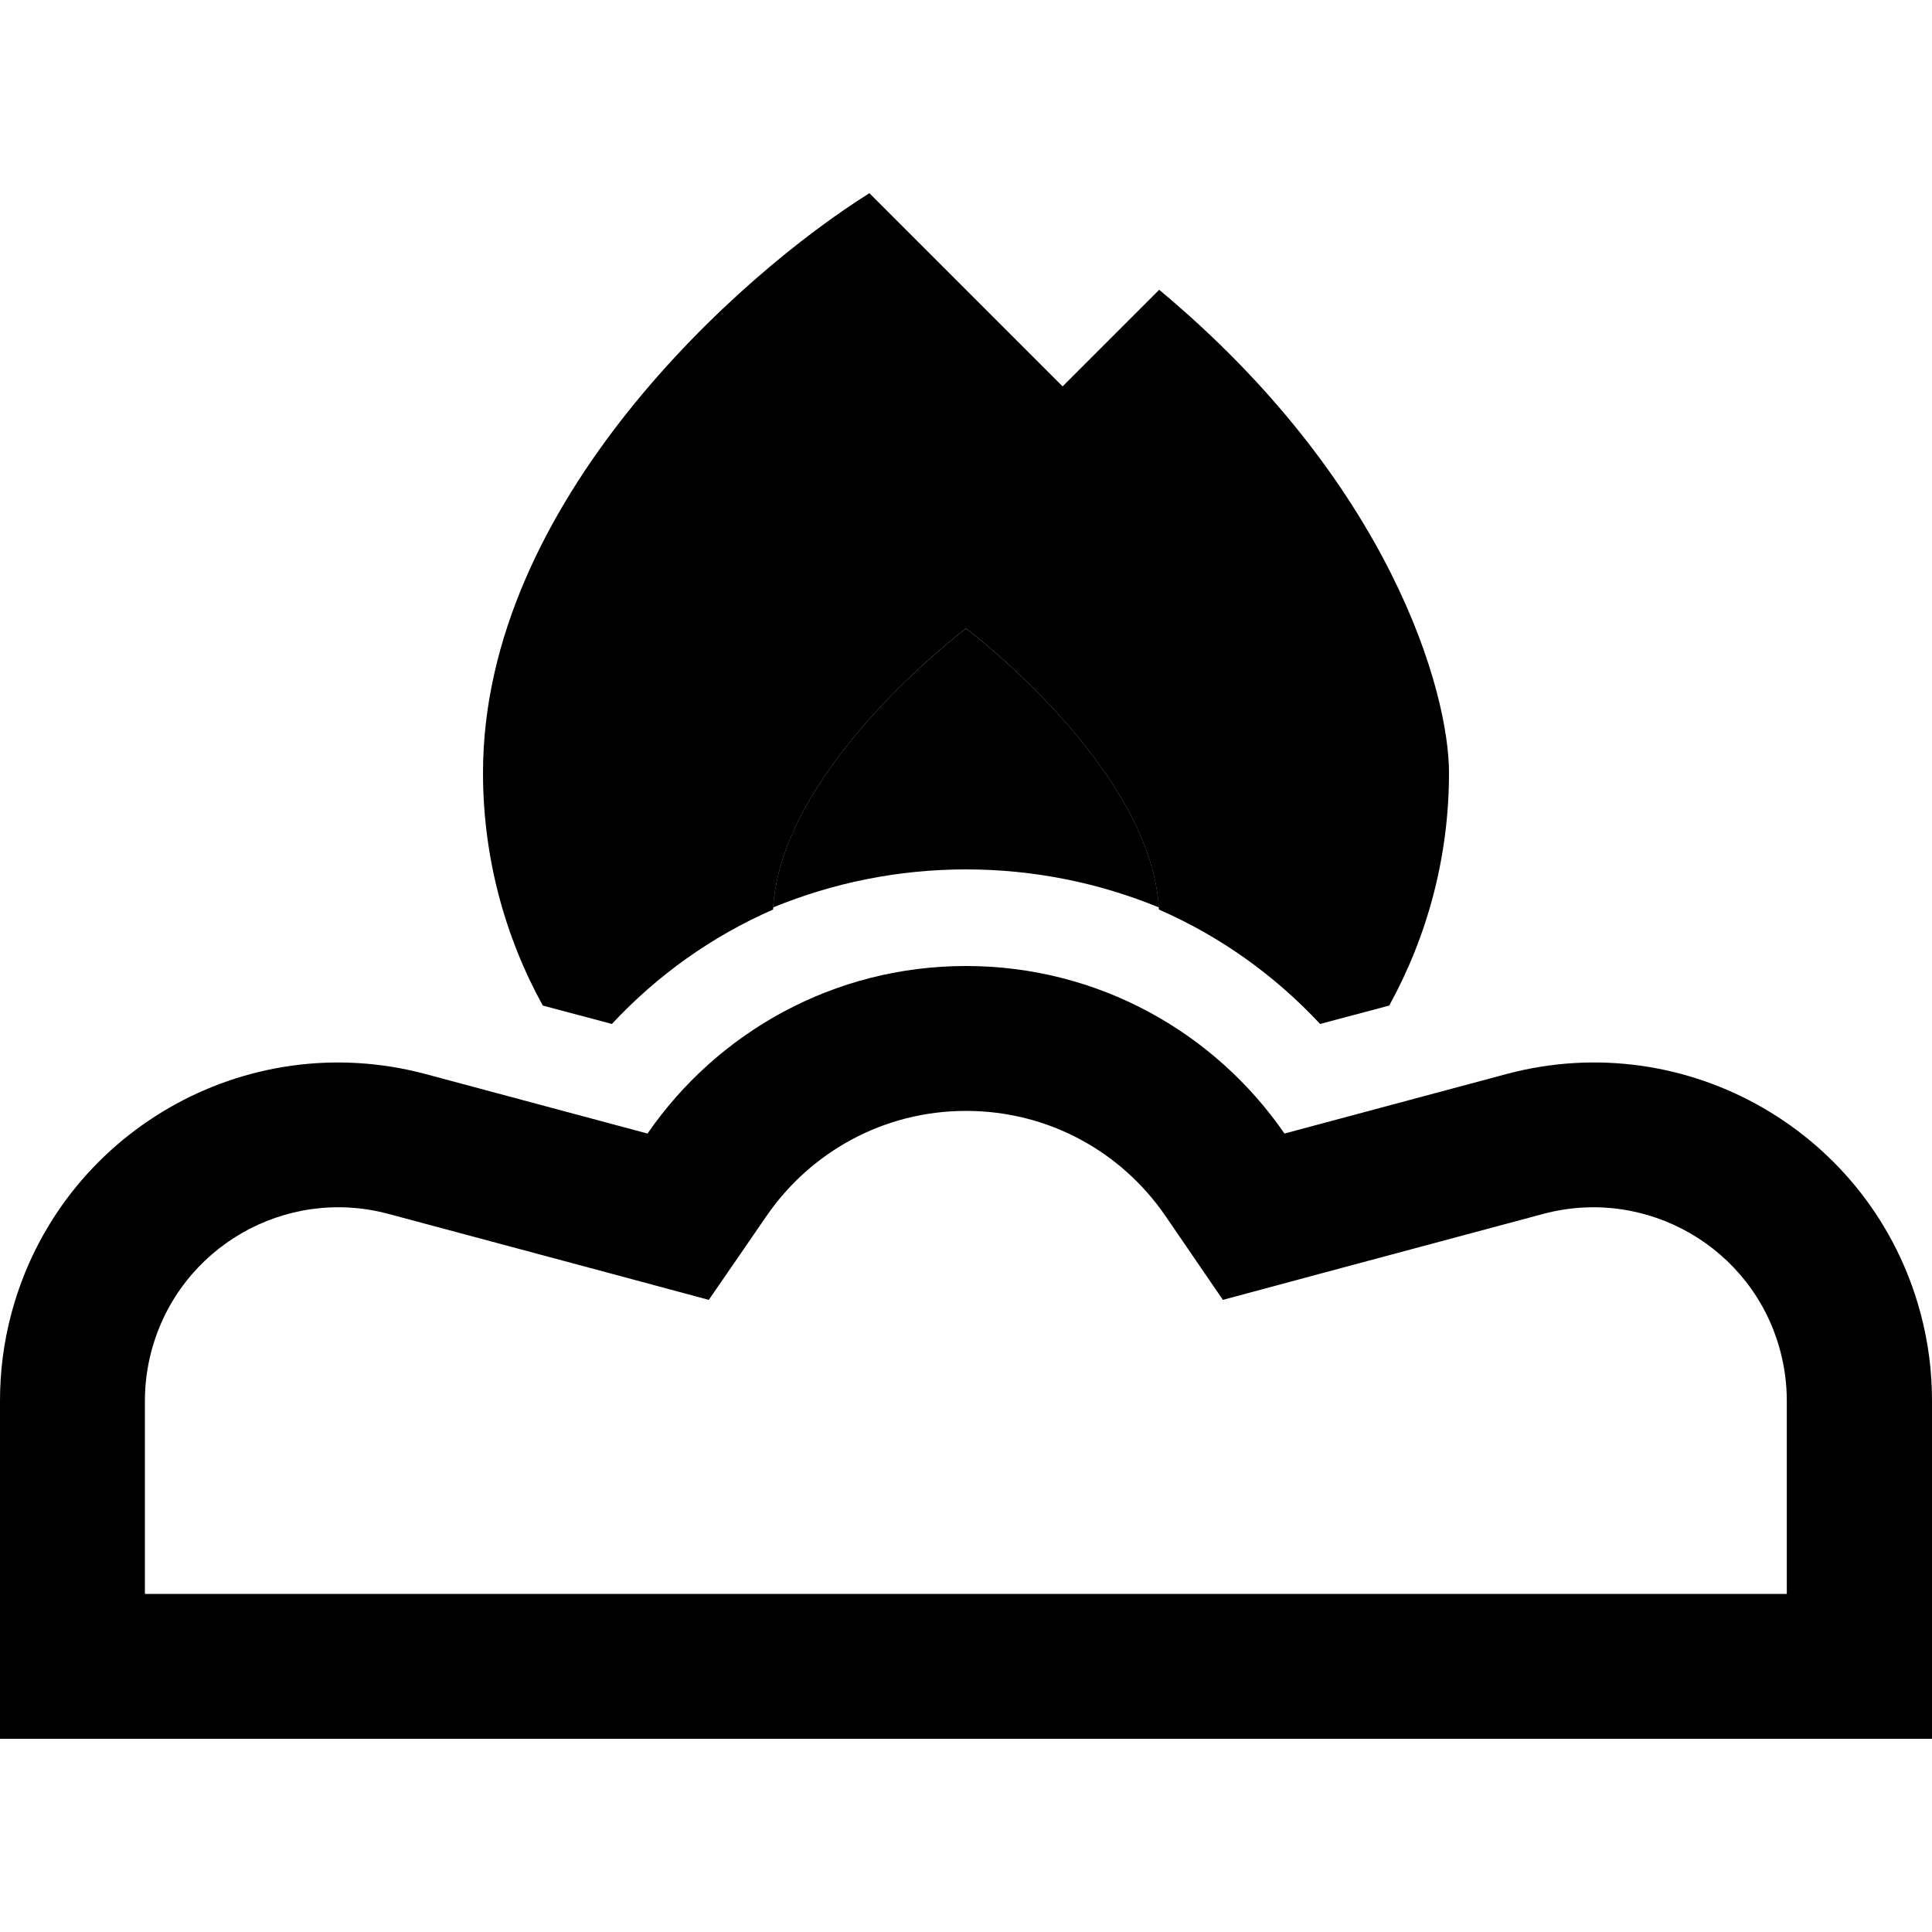 <svg xmlns="http://www.w3.org/2000/svg" width="24" height="24" viewBox="0 0 640 512"><path class="pr-icon-duotone-secondary" d="M256.1 236.6c3-46.8 63.9-92.4 63.9-92.4s60.9 45.6 63.9 92.4C364.2 228.5 342.6 224 320 224s-44.2 4.5-63.9 12.6z"/><path class="pr-icon-duotone-primary" d="M288 0l64 64 32-32c76.8 64 96 133.3 96 160c0 27.9-7.2 54.2-19.8 77.1l-22.9 6.1c-14.9-16-33-29-53.4-37.9c-2.4-47-63.9-93.1-63.9-93.1s-61.5 46.1-63.9 93.1c-20.4 8.9-38.5 21.9-53.4 37.9l-22.9-6.1C167.2 246.2 160 219.9 160 192c0-89.6 85.3-165.3 128-192zM640 512l-112 0c-.9 0-1.7 0-2.6 0L320 512l-207.9 0-.1 0-16 0-48 0L0 512l0-48 0-64c0-9.6 1.2-19.3 3.8-29c16-59.7 77.4-95.2 137.2-79.2l73.5 19.7C237.6 278 276.2 256 320 256s82.4 22 105.5 55.5L499 291.8c59.7-16 121.2 19.4 137.2 79.2c2.6 9.7 3.8 19.4 3.8 29l0 112zM96 464l16 0 .1 0L320 464l205.4 0 .5 0 .5 0c.5 0 1 0 1.5 0c0 0 0 0 0 0l64 0 0-64s0 0 0 0c0-5.4-.7-11-2.2-16.6c-9.1-34.1-44.2-54.4-78.4-45.3l-73.5 19.7-32.7 8.8L386 338.7c-14.5-21.1-38.6-34.7-66-34.7s-51.5 13.7-66 34.7l-19.2 27.9-32.7-8.8-73.5-19.7c-34.1-9.1-69.2 11.1-78.4 45.3C48.7 389 48 394.6 48 400l0 64 48 0z"/></svg>